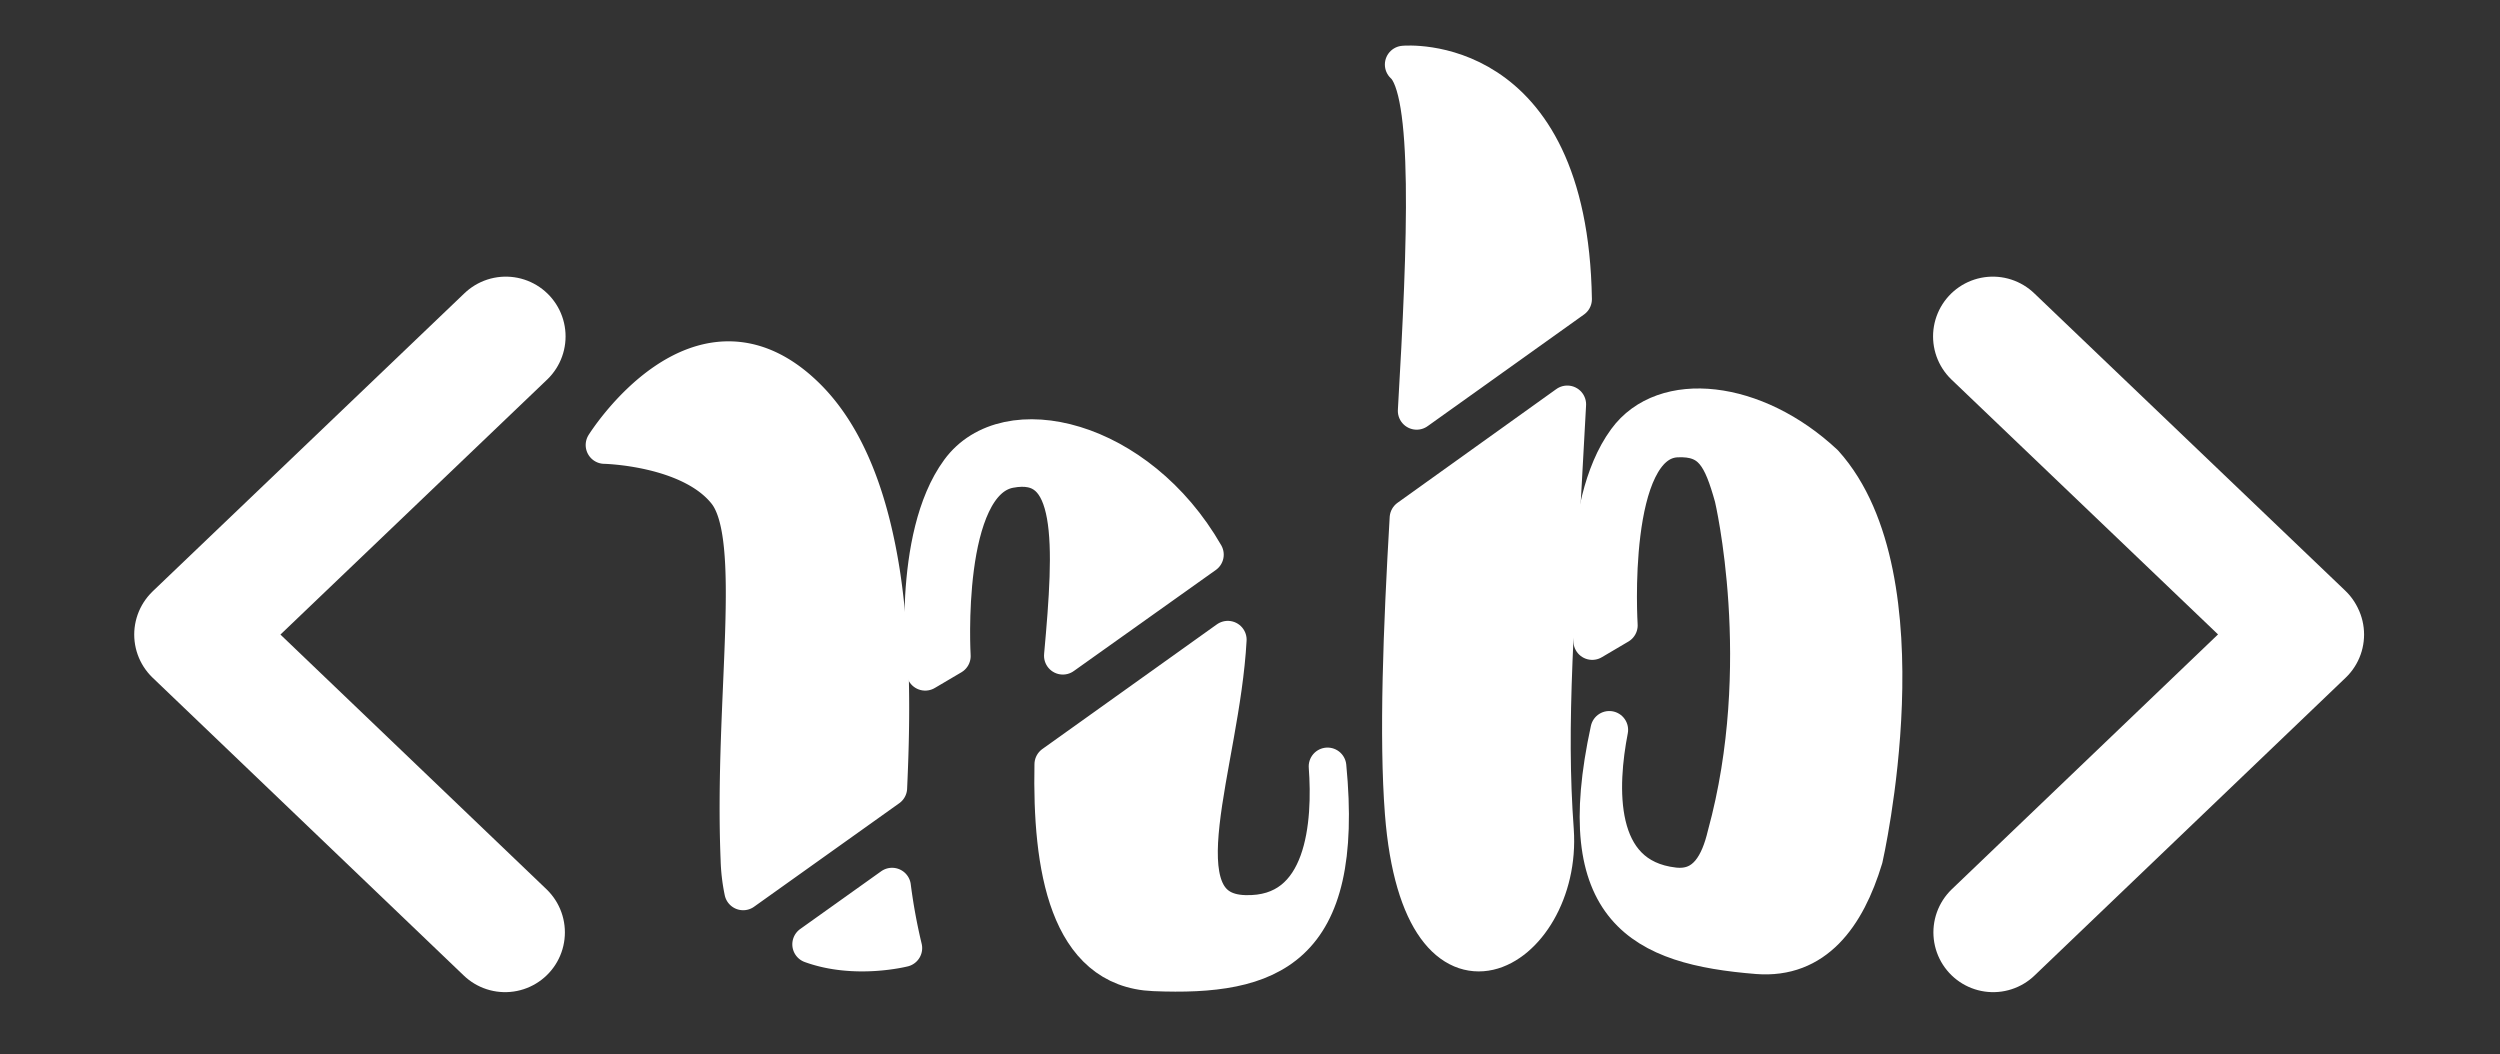 <svg id="Layer_1" data-name="Layer 1" xmlns="http://www.w3.org/2000/svg" width="732" height="308.7" viewBox="0 0 732 308.7"><rect x="0" y="0" width="732" height="308.7" fill="#333333" stroke="none"/><title>logo-light</title><path d="M264.5,277.6a169,169,0,0,1-3.3-18l-23.7,16.9C250.4,281.2,264.5,277.6,264.5,277.6Z" fill="#fff" stroke="#fff" stroke-linecap="round" stroke-linejoin="round" stroke-width="11.02"/><path d="M258,167.6c-3.2-20.3-9.7-39.8-22.5-52C204.6,86.1,177,130.3,177,130.3s25.2.5,35.7,13.8,1.9,60.3,3.8,107.4a52.8,52.8,0,0,0,1.1,9.5l42.5-30.3C260.8,215.1,261.6,190.8,258,167.6Z" fill="#fff" stroke="#fff" stroke-linecap="round" stroke-linejoin="round" stroke-width="11.02"/><path d="M280.9,137.9c-14.3,19.5-10,58.8-10,58.8l7.8-4.6s-3-50.9,16.9-54.7S314.2,159,311.2,192l41.6-29.6C333.2,128.3,294.7,119,280.9,137.9Z" fill="#fff" stroke="#fff" stroke-linecap="round" stroke-linejoin="round" stroke-width="11.02"/><path d="M337.9,284.7c33.9,1.4,56-6.5,50.8-60.3,1.2,16.2-.3,43.9-24.2,43.2-25.7-.7-7-43.7-5-80.3l-51.1,36.5C307.8,253.8,312.6,283.7,337.9,284.7Z" fill="#fff" stroke="#fff" stroke-linecap="round" stroke-linejoin="round" stroke-width="11.02"/><path d="M411,18.9c8.4,7.5,6.7,51.6,3.8,101.4l45.8-32.7C459.4,14.3,411,18.9,411,18.9Z" fill="#fff" stroke="#fff" stroke-linecap="round" stroke-linejoin="round" stroke-width="11.02"/><path d="M458.9,118.4l-46.5,33.3c-1.9,32.6-3.1,64.2-1.4,86.3,5.1,65.6,46.8,40.9,44.3,5.1C453,211.5,455.4,183.9,458.9,118.4Z" fill="#fff" stroke="#fff" stroke-linecap="round" stroke-linejoin="round" stroke-width="11.02"/><path d="M476.2,128.9c-14.3,19.5-10,58.8-10,58.8l7.8-4.6s-3.4-53.6,16.9-54.7c10.4-.5,13.3,5.4,16.6,17.2,0,0,11.6,49-2.1,99-1.9,8-5.7,16-15.3,14.9-23.7-2.7-22-29.8-18.9-45.8-11.5,52.9,9.6,63.3,43.4,66,16.7,1.3,26-11.2,31.2-28.4,0,0,18.7-81.9-11.6-115.6C513.9,116.7,487.2,113.8,476.2,128.9Z" fill="#fff" stroke="#fff" stroke-linecap="round" stroke-linejoin="round" stroke-width="11.02"/><polyline points="583.5 98.5 674.6 185.6 674.7 185.8 583.6 273" fill="none" stroke="#fff" stroke-linecap="round" stroke-linejoin="round" stroke-width="35"/><polyline points="148.1 98.5 57 185.6 56.8 185.8 147.9 273" fill="none" stroke="#fff" stroke-linecap="round" stroke-linejoin="round" stroke-width="35"/></svg>